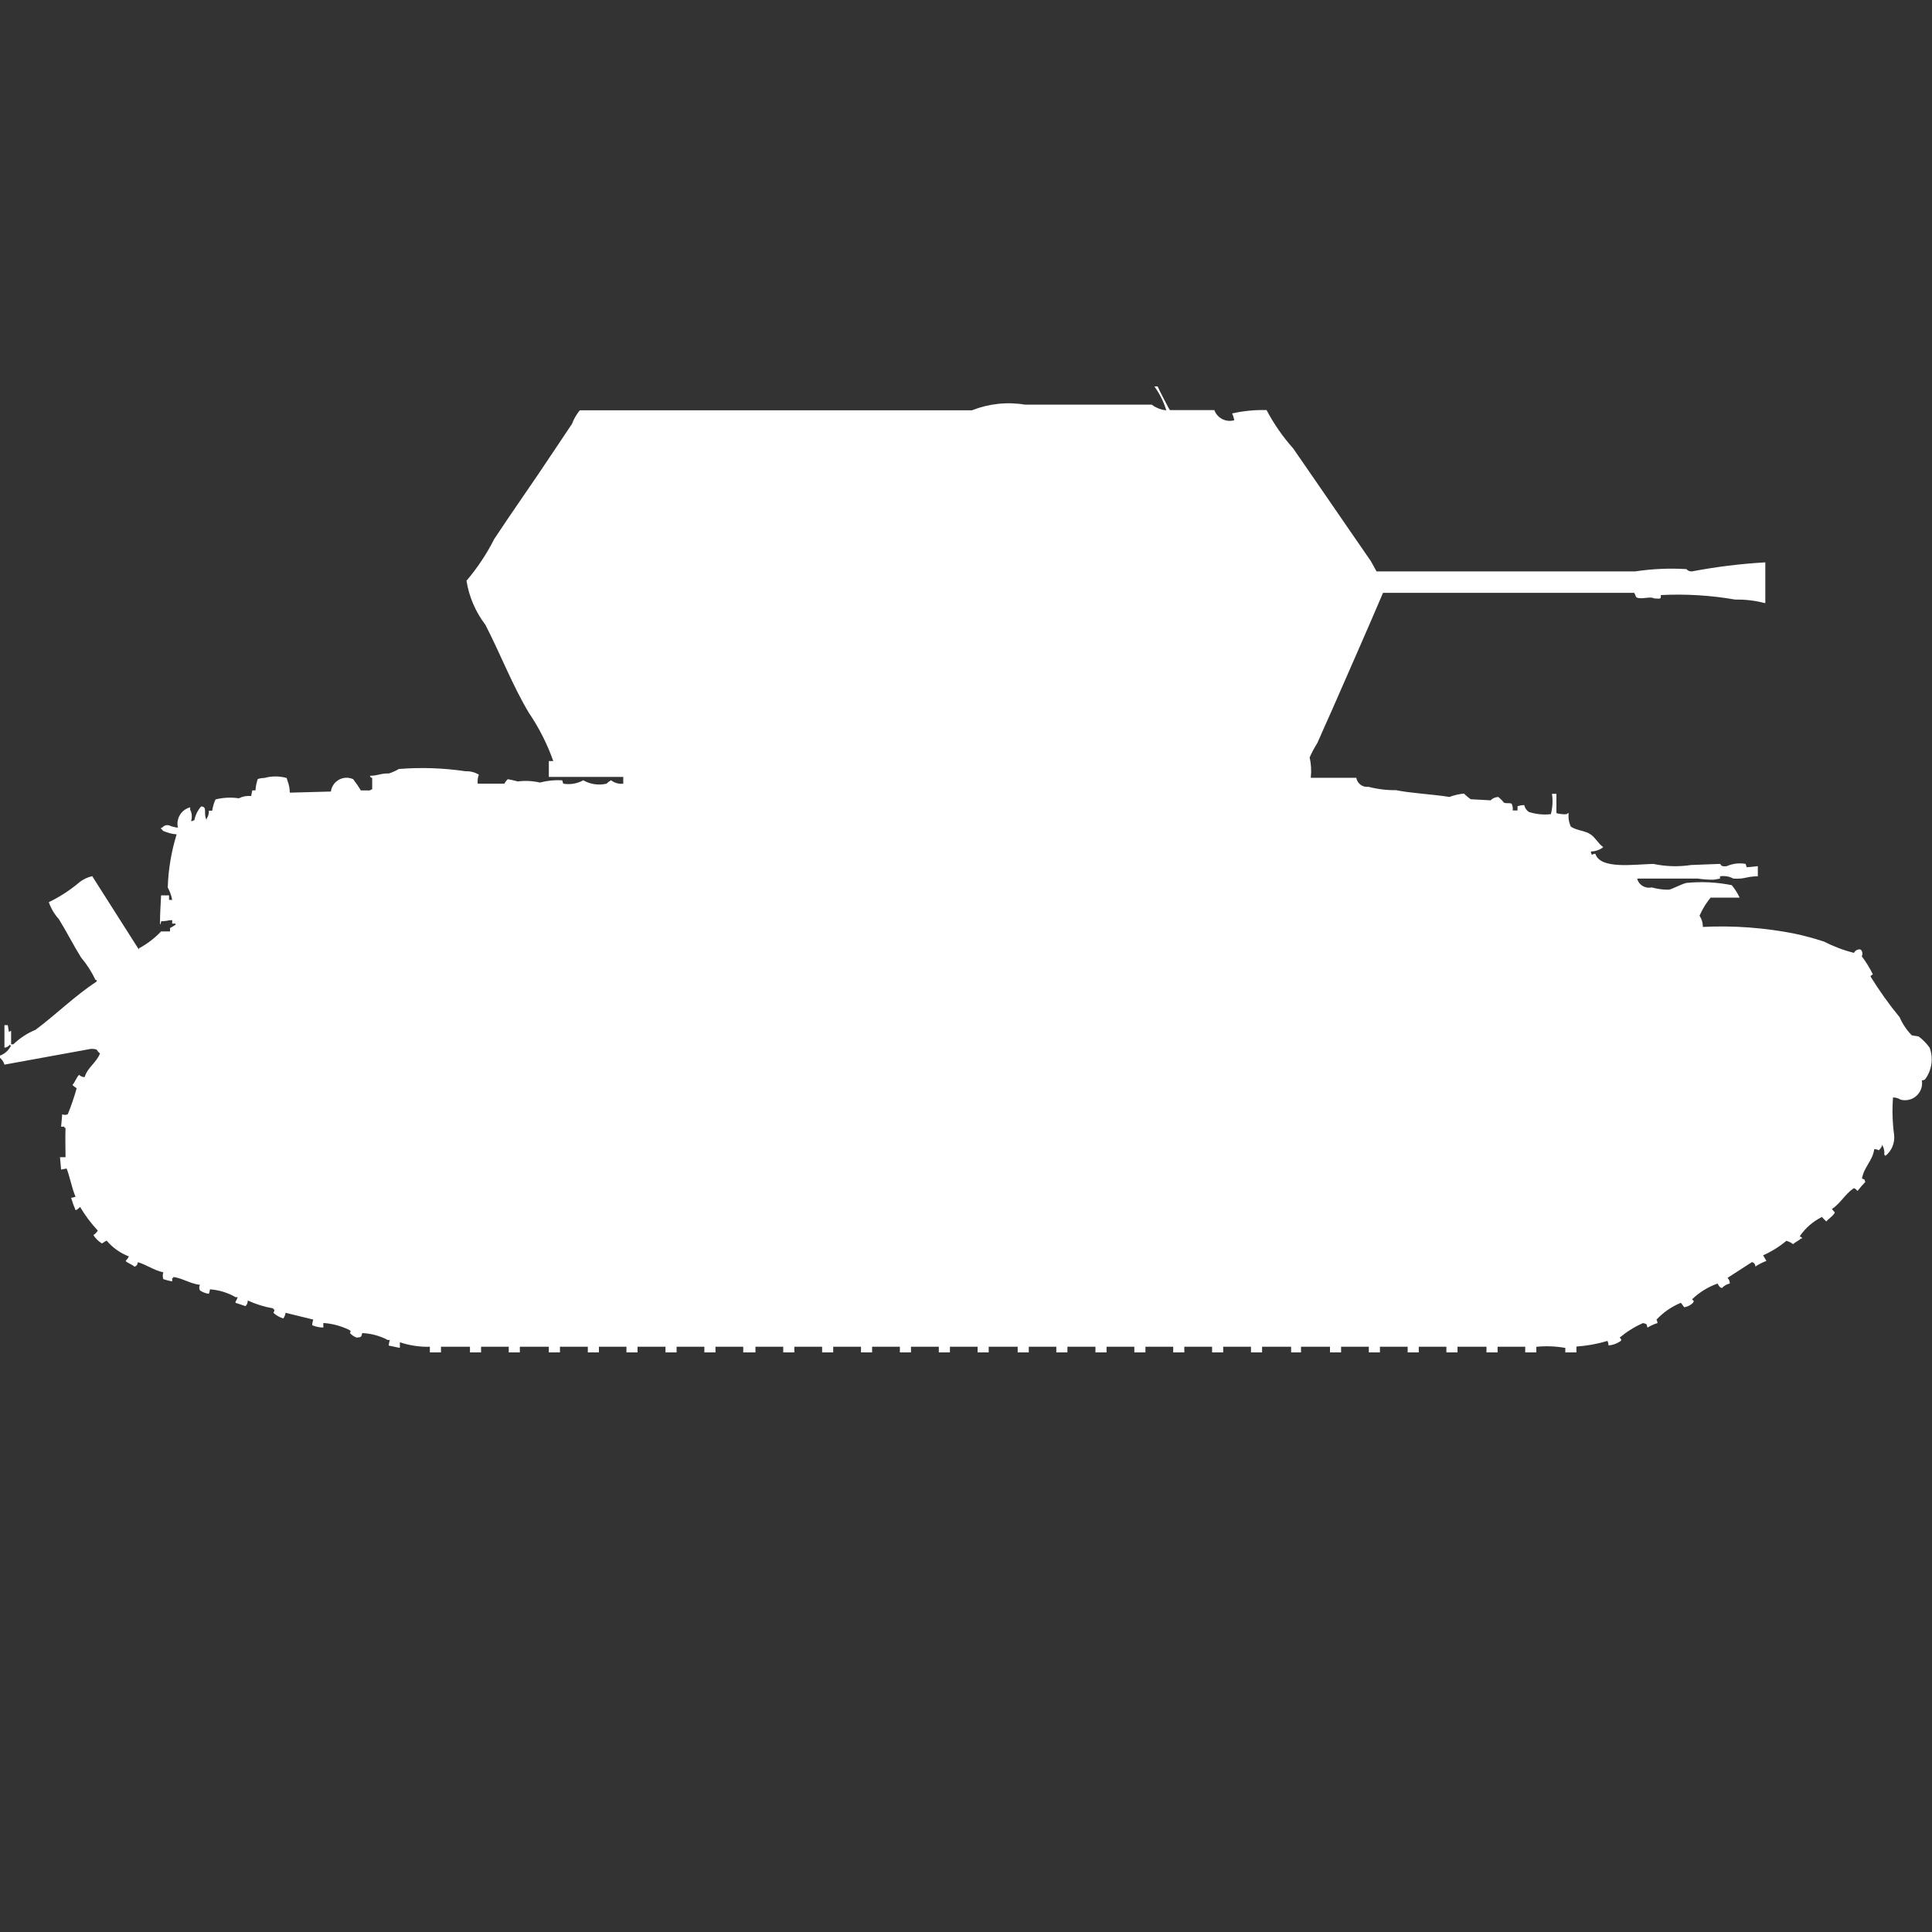 <?xml version="1.0" encoding="utf-8"?>
<!-- Generator: Adobe Illustrator 16.0.0, SVG Export Plug-In . SVG Version: 6.00 Build 0)  -->
<!DOCTYPE svg PUBLIC "-//W3C//DTD SVG 1.1//EN" "http://www.w3.org/Graphics/SVG/1.1/DTD/svg11.dtd">
<svg version="1.1" id="Layer_1" xmlns="http://www.w3.org/2000/svg" xmlns:xlink="http://www.w3.org/1999/xlink" x="0px" y="0px"
	 width="40px" height="40px" viewBox="0 0 40 40" enable-background="new 0 0 40 40" xml:space="preserve">
<rect x="0" y="0" width="40" height="40" fill="#333333" stroke="none"/>
<path id="germ_flakpanzer_IV_Ostwind_2_ico" fill="#FFFFFF" d="M25.555,8.7c-0.01-0.048-0.025-0.096-0.046-0.14
	c0.233-0.053,0.474-0.076,0.714-0.07c0.15,0.286,0.336,0.553,0.551,0.794c0.381,0.548,0.754,1.095,1.127,1.636
	c0.164,0.237,0.324,0.471,0.483,0.7l0.115,0.21h5.358c0.351-0.053,0.705-0.069,1.059-0.047c0.027,0.034,0.071,0.052,0.115,0.047
	c0.501-0.095,1.008-0.158,1.518-0.187v0.841h-0.021c-0.196-0.051-0.398-0.074-0.601-0.07c-0.509-0.089-1.025-0.12-1.541-0.094
	c0,0.093,0,0.073-0.138,0.07c-0.083-0.052-0.27,0.031-0.368-0.023c-0.009-0.005-0.037-0.088-0.046-0.093h-5.2
	c-0.346,0.813-0.7,1.609-1.058,2.43c-0.096,0.219-0.2,0.441-0.301,0.678c-0.061,0.096-0.115,0.196-0.16,0.3
	c0.031,0.138,0.039,0.28,0.023,0.421h0.942c0.021,0.12,0.132,0.202,0.253,0.187c0.188,0.049,0.381,0.072,0.575,0.07
	c0.267,0.059,0.765,0.085,1.1,0.14c0.097-0.036,0.198-0.06,0.3-0.07c0.045,0.042,0.09,0.081,0.139,0.117l0.414,0.023
	c0.042-0.043,0.1-0.068,0.16-0.07c0.043,0.035,0.082,0.074,0.115,0.117c0.055,0.025,0.123,0,0.161,0.023
	c0.021,0.043,0.028,0.092,0.022,0.14h0.1v-0.088c0.045-0.015,0.092-0.023,0.139-0.023c0.012,0.057,0.045,0.106,0.092,0.14
	c0.147,0.049,0.305,0.065,0.459,0.047c0.036-0.137,0.044-0.281,0.023-0.421h0.092v0.4c0.068,0.019,0.138,0.026,0.207,0.023
	c0.013-0.012,0.029-0.021,0.047-0.023c-0.012,0.096,0.004,0.193,0.045,0.28c0.127,0.084,0.301,0.081,0.414,0.164
	c0.096,0.065,0.153,0.188,0.254,0.257c-0.006,0.009-0.014,0.017-0.023,0.023c-0.068,0.045-0.148,0.069-0.23,0.07
	c0,0.025,0.008,0.05,0.023,0.07c0.02-0.015,0.044-0.023,0.069-0.023c0.1,0.326,0.788,0.221,1.2,0.21
	c0.257,0.055,0.521,0.063,0.781,0.023l0.6-0.023c0.023,0.01,0.009,0.065,0.139,0.047c0.123-0.054,0.259-0.071,0.391-0.047
	l0.023,0.07l0.23-0.023v0.21c-0.246,0-0.25,0.062-0.506,0.047c-0.085-0.045-0.182-0.062-0.277-0.047v0.047
	c-0.045,0.01-0.091,0.018-0.137,0.023c-0.108,0.001-0.216-0.006-0.322-0.023H33.9v0.02c0.044,0.123,0.173,0.192,0.3,0.163
	c0.112,0.032,0.228,0.048,0.345,0.047c0.037,0.008,0.253-0.112,0.368-0.14c0.315-0.031,0.633-0.016,0.942,0.047
	c0.065,0.078,0.119,0.165,0.162,0.257h-0.601c-0.093,0.114-0.17,0.24-0.229,0.374c0.046,0.069,0.07,0.151,0.068,0.233
	c0.64-0.032,1.281,0.016,1.909,0.141c0.202,0.043,0.403,0.098,0.601,0.163c0.197,0.101,0.405,0.18,0.62,0.233
	c0.024-0.052,0.081-0.081,0.138-0.069c0.038,0.036,0.048,0.093,0.023,0.14c0.088,0.117,0.165,0.242,0.23,0.374
	c-0.053,0.031-0.043,0.029-0.047,0.047c0.182,0.294,0.382,0.575,0.601,0.841c0.061,0.14,0.146,0.267,0.253,0.375l0.139,0.022
	c0.088,0.065,0.165,0.145,0.229,0.233c0.081,0.221,0.046,0.466-0.093,0.654c-0.02,0.016-0.043,0.023-0.068,0.023
	c0.032,0.192-0.098,0.374-0.29,0.406c-0.049,0.008-0.099,0.006-0.147-0.006c-0.049-0.029-0.104-0.046-0.16-0.047
	c-0.02,0.256-0.012,0.515,0.022,0.771c0.021,0.17-0.05,0.338-0.184,0.444v-0.026h-0.021c0.011-0.073-0.005-0.147-0.046-0.21v0.023
	c-0.014,0.037-0.037,0.068-0.068,0.092c-0.027-0.017-0.061-0.024-0.092-0.022c-0.033,0.24-0.213,0.368-0.254,0.608
	c0.066,0.025,0.042,0,0.069,0.07c-0.058,0.059-0.11,0.121-0.161,0.187c-0.029-0.031-0.068-0.076-0.092-0.047
	c-0.164,0.112-0.264,0.306-0.438,0.421c0.022,0.037,0.084,0.07,0.047,0.094c-0.045,0.069-0.113,0.1-0.162,0.163
	c-0.033-0.028-0.063-0.06-0.092-0.093c-0.185,0.092-0.343,0.229-0.459,0.4c0,0,0.065,0.03,0.045,0.047h-0.022
	c-0.046,0.047-0.114,0.07-0.161,0.116c-0.041-0.032-0.088-0.056-0.139-0.069c-0.146,0.122-0.309,0.223-0.482,0.3l0.069,0.116
	c-0.081,0.03-0.159,0.069-0.23,0.117c0.003-0.043-0.026-0.082-0.069-0.093l-0.506,0.327c0.031,0.031,0.048,0.073,0.047,0.117
	c-0.063,0.013-0.119,0.045-0.162,0.093c-0.017-0.002-0.033-0.011-0.045-0.022c-0.02-0.021-0.035-0.045-0.047-0.07
	c-0.197,0.069-0.378,0.181-0.528,0.326c0.041,0.045,0.043,0.019,0.022,0.07c-0.049,0.051-0.113,0.083-0.184,0.094
	C34.844,27.038,34.828,27,34.8,26.973c-0.191,0.079-0.364,0.198-0.506,0.35c0.015,0.02,0.022,0.045,0.022,0.07
	c-0.072,0.022-0.142,0.054-0.207,0.094c-0.021-0.079-0.008-0.073-0.092-0.094c-0.174,0.076-0.336,0.178-0.482,0.299
	c0.029,0.041,0.04,0.037,0.023,0.07c-0.075,0.054-0.162,0.086-0.254,0.094c-0.002-0.032-0.01-0.064-0.022-0.094
	c-0.21,0.063-0.426,0.102-0.644,0.117V28h-0.23v-0.093c-0.198-0.035-0.4-0.043-0.6-0.023V28h-0.23v-0.117h-0.572V28h-0.23v-0.117
	h-0.6V28h-0.23v-0.117h-0.572V28h-0.23v-0.117h-0.574V28h-0.23v-0.117h-0.574V28h-0.23v-0.117h-0.6V28h-0.205v-0.117h-0.601V28H25.9
	v-0.117h-0.575V28h-0.23v-0.117H24.52V28H24.29v-0.117h-0.575V28h-0.23v-0.117H22.91V28h-0.23v-0.117H22.1V28H21.87v-0.117H21.3V28
	H21.07v-0.117H20.47V28H20.24v-0.117h-0.573V28h-0.23v-0.117h-0.576V28h-0.23v-0.117h-0.575V28h-0.23v-0.117h-0.575V28h-0.23v-0.117
	h-0.575V28h-0.23v-0.117h-0.575V28h-0.253v-0.117h-0.575V28h-0.23v-0.117h-0.575V28h-0.23v-0.117H13.2V28h-0.23v-0.117H12.4V28
	h-0.23v-0.117h-0.577V28h-0.23v-0.117h-0.6V28h-0.23v-0.117H9.96V28H9.73v-0.117h-0.6V28H8.9v-0.117
	c-0.21,0.006-0.421-0.026-0.621-0.093v0.117l-0.23-0.048c0.001-0.039,0.009-0.079,0.023-0.116H8.028
	C7.865,27.657,7.685,27.608,7.5,27.6c-0.023,0.086-0.015,0.082-0.115,0.094c-0.053-0.019-0.101-0.051-0.139-0.094
	c0.012-0.056,0.037-0.028-0.023-0.069c-0.166-0.08-0.346-0.128-0.529-0.14v0.094c-0.079,0-0.157-0.017-0.23-0.047
	c0.001-0.041,0.009-0.08,0.023-0.117L5.912,27.18c-0.006,0.043-0.021,0.082-0.046,0.117c-0.077-0.023-0.147-0.063-0.207-0.117
	c0.015-0.02,0.022-0.045,0.023-0.07H5.658v-0.021c-0.183-0.031-0.361-0.087-0.529-0.164c0.002,0.044-0.015,0.087-0.046,0.117
	l-0.207-0.069v-0.023c0.019-0.029,0.034-0.061,0.046-0.094H4.876c-0.162-0.094-0.343-0.148-0.529-0.162
	c-0.003,0.031-0.011,0.063-0.023,0.093c-0.066-0.009-0.129-0.033-0.184-0.07c-0.02-0.036-0.02-0.08,0-0.116
	c-0.205-0.024-0.348-0.132-0.552-0.164v0.023H3.565v0.07c-0.063-0.011-0.124-0.027-0.184-0.047c-0.015-0.046-0.015-0.095,0-0.141
	c-0.2-0.043-0.346-0.158-0.529-0.21c0.002,0.044-0.027,0.083-0.069,0.093C2.732,26.176,2.65,26.157,2.6,26.107
	c0.027-0.027,0.05-0.059,0.069-0.094c-0.179-0.068-0.337-0.181-0.46-0.326c-0.053,0.017-0.1,0.078-0.115,0.047
	c-0.064-0.043-0.119-0.099-0.161-0.163c0.038-0.023,0.069-0.056,0.092-0.093c-0.14-0.15-0.263-0.315-0.368-0.491
	c-0.024,0.03-0.056,0.056-0.092,0.069c-0.036-0.084-0.067-0.169-0.093-0.257c0.032-0.003,0.063-0.011,0.092-0.022
	c-0.074-0.17-0.113-0.395-0.184-0.584l-0.115,0.022l-0.023-0.257h0.115c0-0.219-0.009-0.4,0-0.607H1.334v-0.024H1.265l0.023-0.257
	c0.037,0.016,0.078,0.016,0.115,0c0.072-0.176,0.133-0.355,0.184-0.537C1.56,22.506,1.522,22.49,1.5,22.463
	c0.056-0.061,0.079-0.152,0.138-0.21c0.03,0.031,0.072,0.048,0.115,0.047C1.81,22.1,2,22,2.07,21.809
	c-0.093-0.067-0.013-0.089-0.184-0.094l-1.794,0.327C0.076,21.986,0.043,21.938,0,21.9v-0.045c0.101-0.037,0.184-0.113,0.23-0.211
	H0.207v-0.022c-0.025,0.04-0.068,0.065-0.115,0.069v-0.467h0.069l0.023,0.14l0.046-0.023v0.28h0.046
	c0.133-0.128,0.289-0.23,0.46-0.3c0.426-0.318,0.82-0.709,1.265-1V20.29H1.978c-0.08-0.168-0.18-0.325-0.3-0.467
	c-0.166-0.267-0.295-0.528-0.46-0.794c-0.092-0.102-0.163-0.221-0.207-0.351c0.232-0.112,0.448-0.253,0.645-0.421
	c0.075-0.056,0.161-0.096,0.253-0.117l0.966,1.519v-0.024c0.171-0.091,0.327-0.21,0.46-0.351h0.185v-0.07
	c0.04-0.02,0.079-0.043,0.115-0.07v-0.022H3.565v-0.07H3.519c-0.061,0.013-0.122,0.021-0.184,0.023c0,0.024-0.008,0.05-0.023,0.069
	c0-0.258,0.015-0.399,0.023-0.606H3.5v0.093h0.065c-0.017-0.09-0.048-0.176-0.092-0.257c0.012-0.373,0.074-0.743,0.184-1.1
	c-0.096-0.007-0.189-0.031-0.276-0.07c-0.02-0.017-0.026-0.029-0.046-0.047v-0.021h0.023c0.033-0.043,0.089-0.063,0.142-0.047
	c0.059,0.024,0.121,0.041,0.184,0.047c-0.045-0.186,0.068-0.373,0.253-0.421v0.047c0.038,0.074,0.044,0.16,0.019,0.238
	c0.025,0,0.049-0.008,0.069-0.023c0.021-0.104,0.069-0.2,0.138-0.28c0.143,0,0.039,0.153,0.115,0.28v-0.028
	c0.034-0.048,0.05-0.106,0.046-0.164h0.069c0.012-0.081,0.035-0.16,0.069-0.234c0.158-0.039,0.322-0.047,0.483-0.023
	c0.079-0.04,0.167-0.056,0.255-0.047l0.023-0.117H5.29c0.004-0.08,0.02-0.159,0.046-0.234c0.044-0.016,0.091-0.023,0.138-0.023
	c0.15-0.042,0.31-0.042,0.46,0l0.023,0.07C5.984,16.252,5.999,16.331,6,16.411l0.851-0.023c0.023-0.179,0.188-0.306,0.367-0.283
	c0.032,0.004,0.063,0.013,0.093,0.026c0.058,0.075,0.112,0.153,0.161,0.234H7.66c0.012-0.013,0.028-0.021,0.046-0.023v-0.234
	c-0.057-0.03-0.016,0.01-0.046-0.047c0.173,0,0.212-0.052,0.391-0.047c0.072-0.023,0.142-0.055,0.207-0.093
	c0.46-0.037,0.923-0.021,1.38,0.047c0.097-0.004,0.193,0.02,0.276,0.07c-0.023,0.06-0.031,0.124-0.023,0.187h0.552
	c0.017-0.035,0.041-0.066,0.069-0.093c0.07,0.012,0.139,0.027,0.207,0.047c0.154-0.02,0.31-0.012,0.46,0.023
	c0.15-0.04,0.305-0.056,0.46-0.047l0.023,0.07c0.142,0.024,0.288,0,0.414-0.07c0.146,0.084,0.319,0.109,0.483,0.07
	c0.026-0.028,0.058-0.052,0.092-0.07c0.072,0.055,0.163,0.081,0.253,0.07v-0.14h-1.541v-0.328h0.092
	c-0.125-0.354-0.295-0.689-0.506-1c-0.339-0.565-0.594-1.23-0.9-1.822c-0.204-0.267-0.338-0.58-0.391-0.911
	c0.225-0.265,0.418-0.555,0.575-0.865c0.395-0.6,0.824-1.2,1.219-1.8c0.132-0.2,0.265-0.392,0.391-0.584
	c0.038-0.102,0.092-0.196,0.161-0.28h8.12c0.349-0.139,0.729-0.179,1.101-0.117h2.621c0.088,0.066,0.191,0.107,0.301,0.117
	C24.092,8.317,24.009,8.15,23.9,8h0.068c0.01,0.035,0.241,0.482,0.254,0.491h0.92C25.203,8.659,25.384,8.75,25.555,8.7z"/>
</svg>
